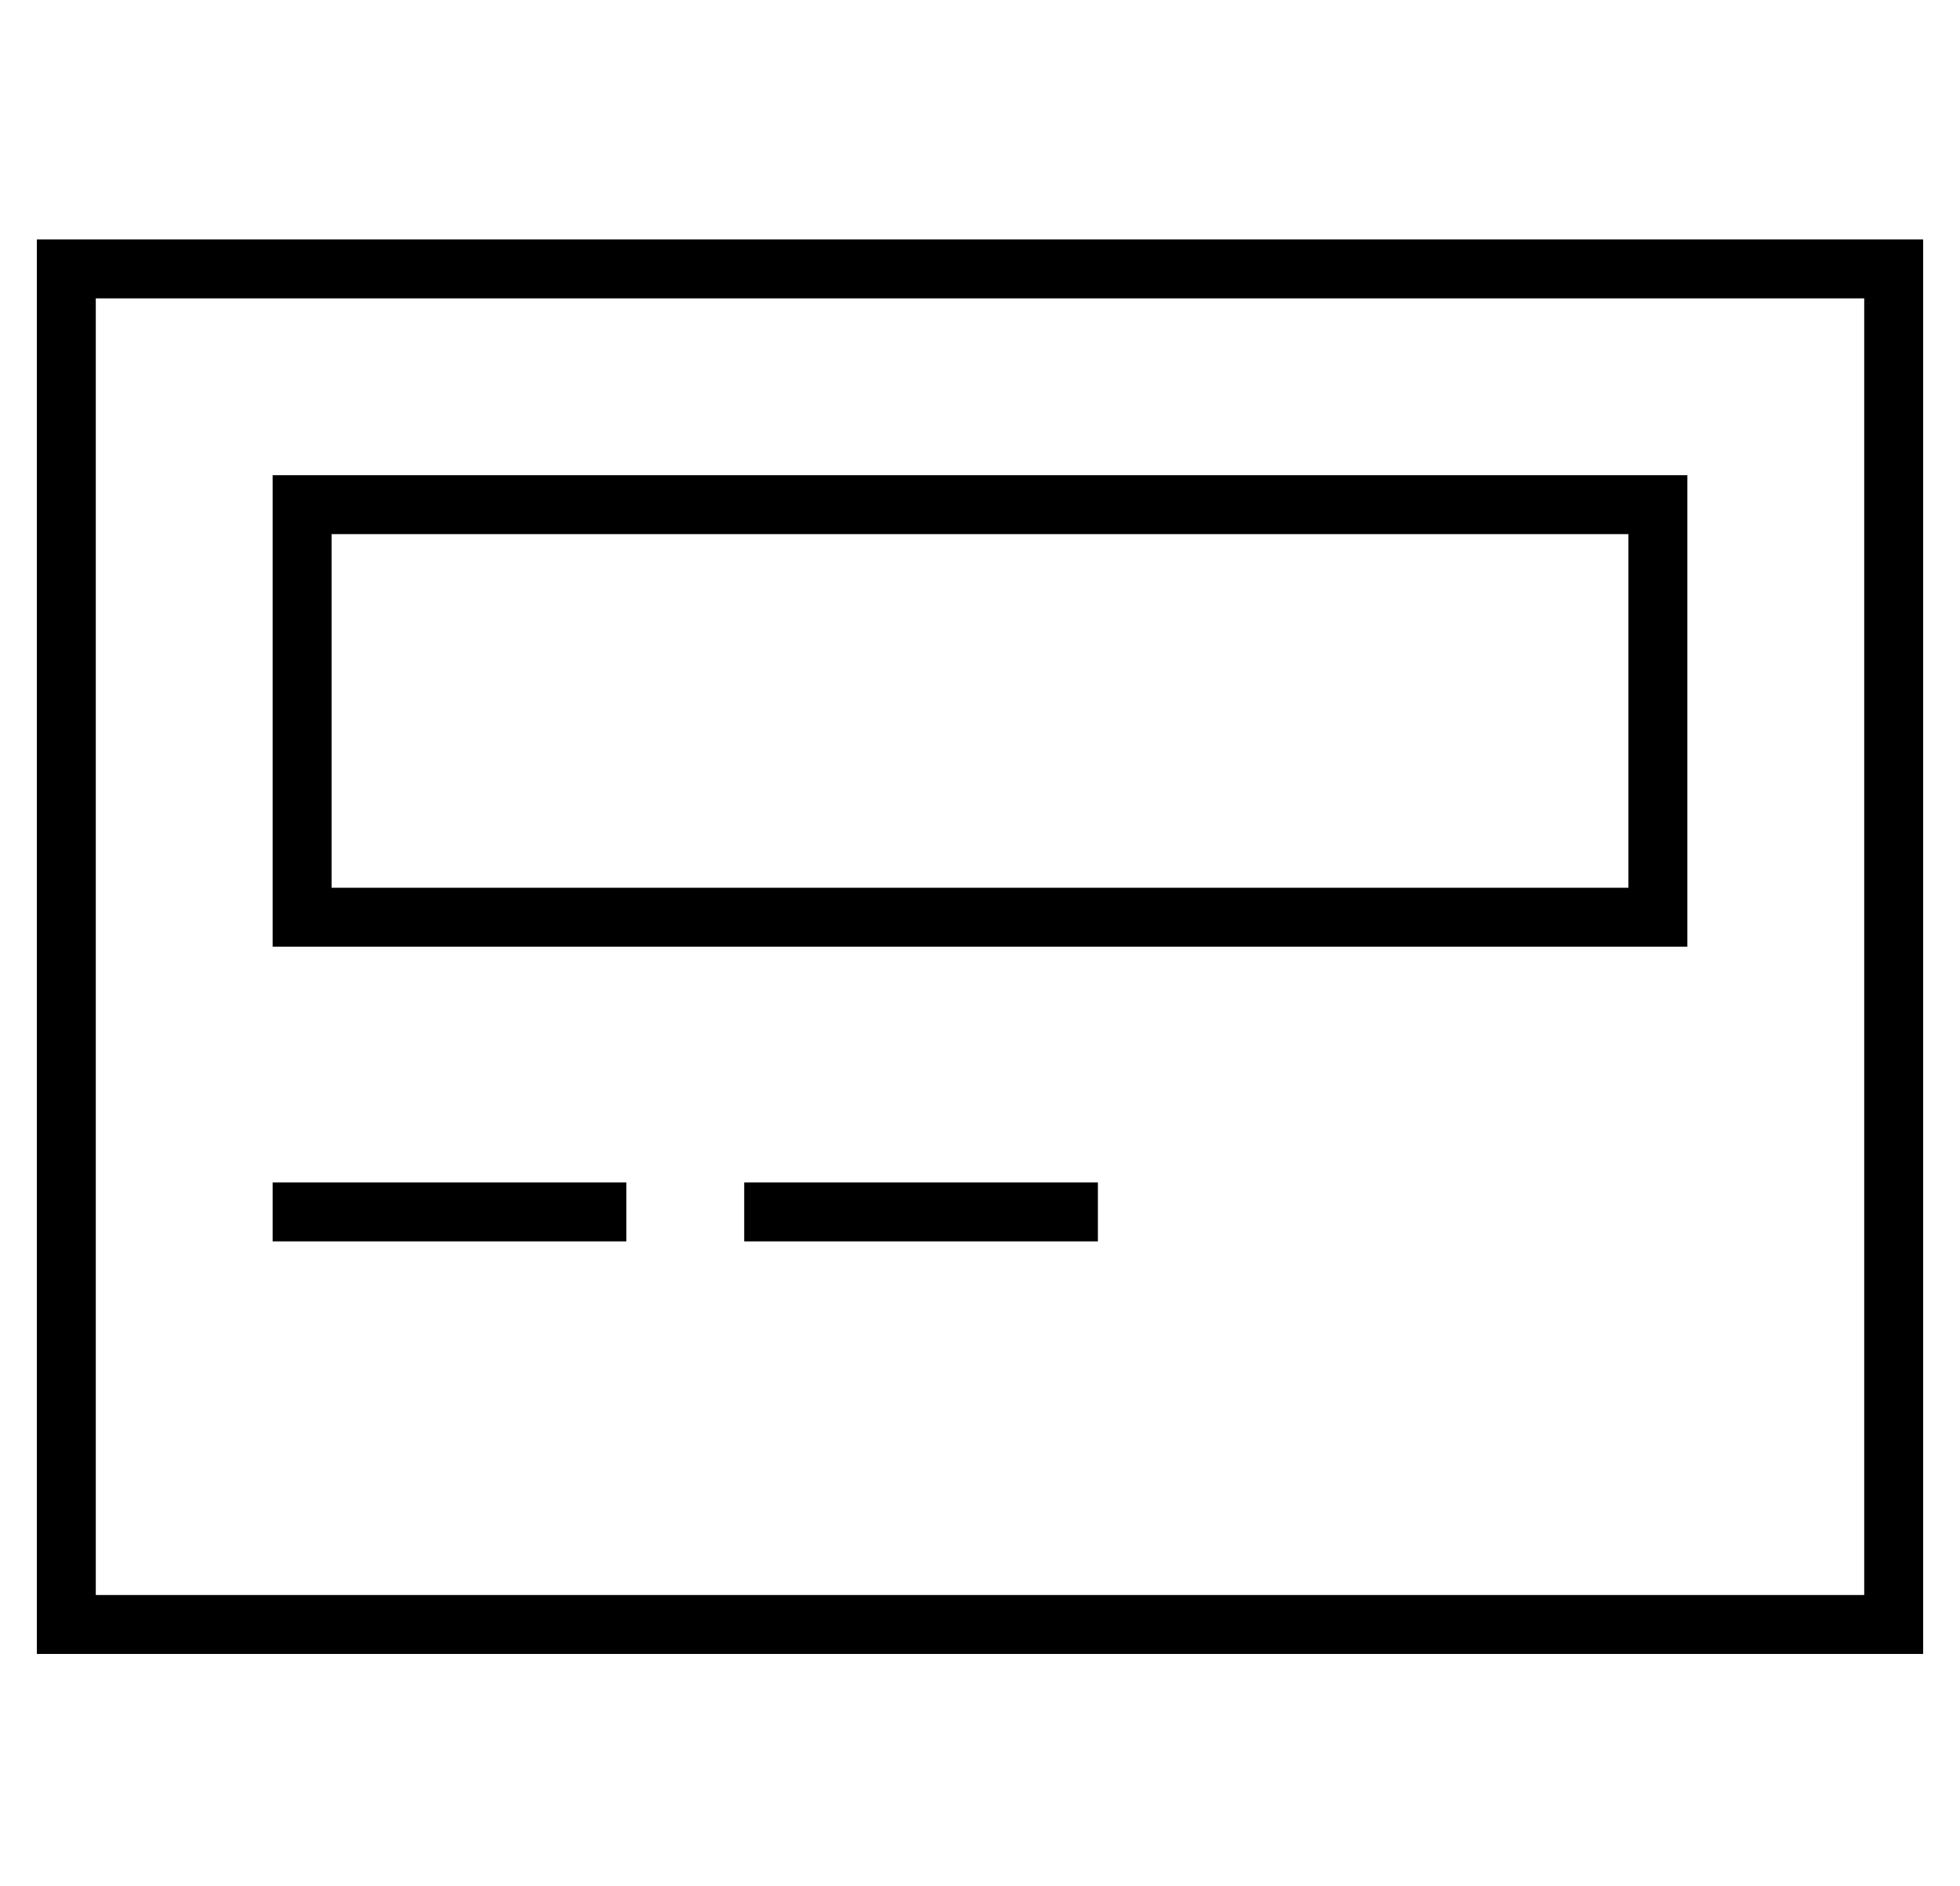 <?xml version="1.0" standalone="no"?>
<!DOCTYPE svg PUBLIC "-//W3C//DTD SVG 1.1//EN" "http://www.w3.org/Graphics/SVG/1.1/DTD/svg11.dtd" >
<svg xmlns="http://www.w3.org/2000/svg" xmlns:xlink="http://www.w3.org/1999/xlink" version="1.1" viewBox="-10 -40 532 512">
   <path fill="currentColor"
d="M496 41v352v-352v352h-480v0v-352v0h480v0zM16 25h-16h16h-16v16v0v352v0v16v0h16h496v-16v0v-352v0v-16v0h-16h-480zM64 281v16v-16v16h8h88v-16v0h-8h-88zM192 281v16v-16v16h8h88v-16v0h-8h-88zM80 105h352h-352h352v96v0h-352v0v-96v0zM64 89v16v-16v16v96v0v16v0h16
h368v-16v0v-96v0v-16v0h-16h-368z" />
</svg>
